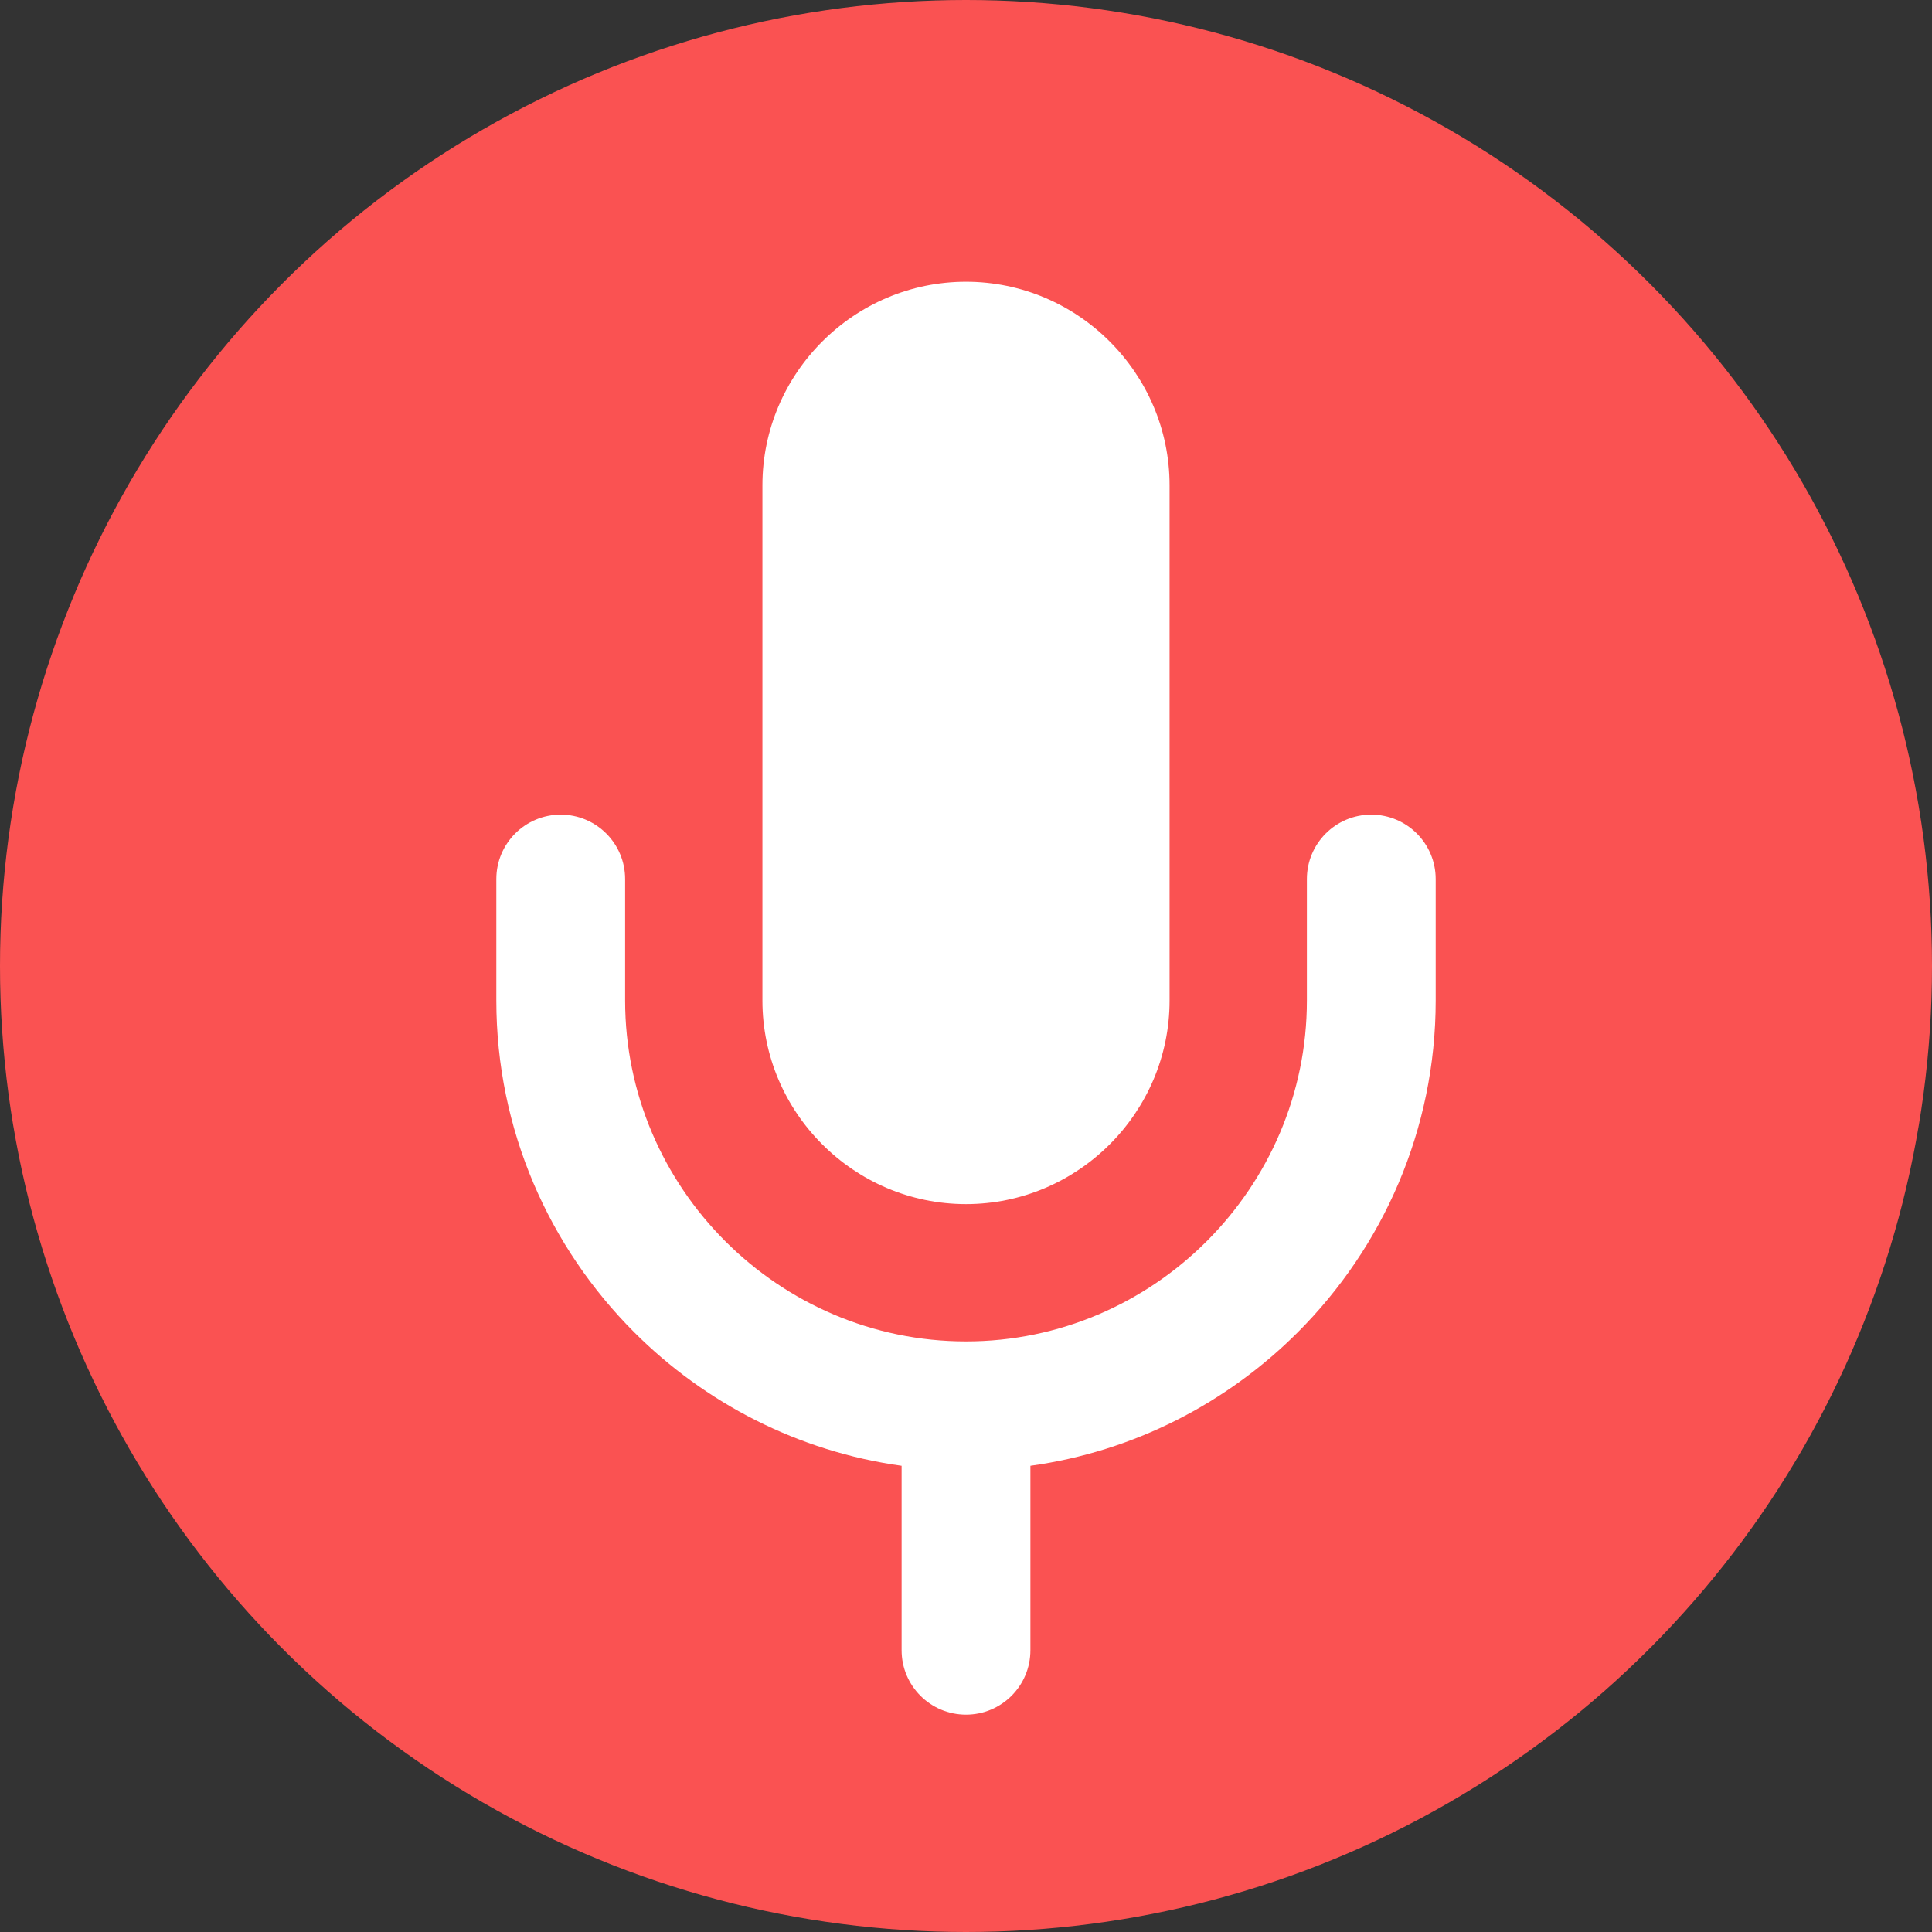 <svg xmlns="http://www.w3.org/2000/svg" version="1.1" xmlns:xlink="http://www.w3.org/1999/xlink" width="512" height="512" x="0" y="0" viewBox="0 0 512 512" style="enable-background:new 0 0 512 512" xml:space="preserve" class=""><rect x="0" y="0" width="512" height="512" fill="#333333" stroke="none"/><g><g clip-rule="evenodd" fill-rule="evenodd"><circle cx="256" cy="256" fill="#fa5252" r="256" data-original="#32bea6" class=""></circle><path d="m255.999 74.667c29.672 0 53.949 24.277 53.949 53.949v136.538c0 29.672-24.277 53.949-53.949 53.949-29.672 0-53.949-24.277-53.949-53.949v-136.538c0-29.672 24.277-53.949 53.949-53.949zm17.067 362.667v-48.883c27.453-3.802 52.114-16.635 70.855-35.376 22.552-22.552 36.55-53.673 36.55-87.921v-32.196c0-9.425-7.641-17.067-17.066-17.067-9.426 0-17.067 7.641-17.067 17.067v32.196c0 24.825-10.168 47.406-26.55 63.787-16.382 16.382-38.963 26.55-63.788 26.55s-47.406-10.169-63.787-26.55c-16.382-16.382-26.55-38.962-26.55-63.787v-32.196c0-9.425-7.641-17.067-17.066-17.067-9.426 0-17.067 7.641-17.067 17.067v32.196c0 34.247 13.998 65.369 36.55 87.921 18.741 18.741 43.401 31.574 70.855 35.376v48.883c0 9.425 7.641 17.066 17.066 17.066 9.424.001 17.065-7.641 17.065-17.066z" fill="#ffffff" data-original="#ffffff"></path></g></g></svg>